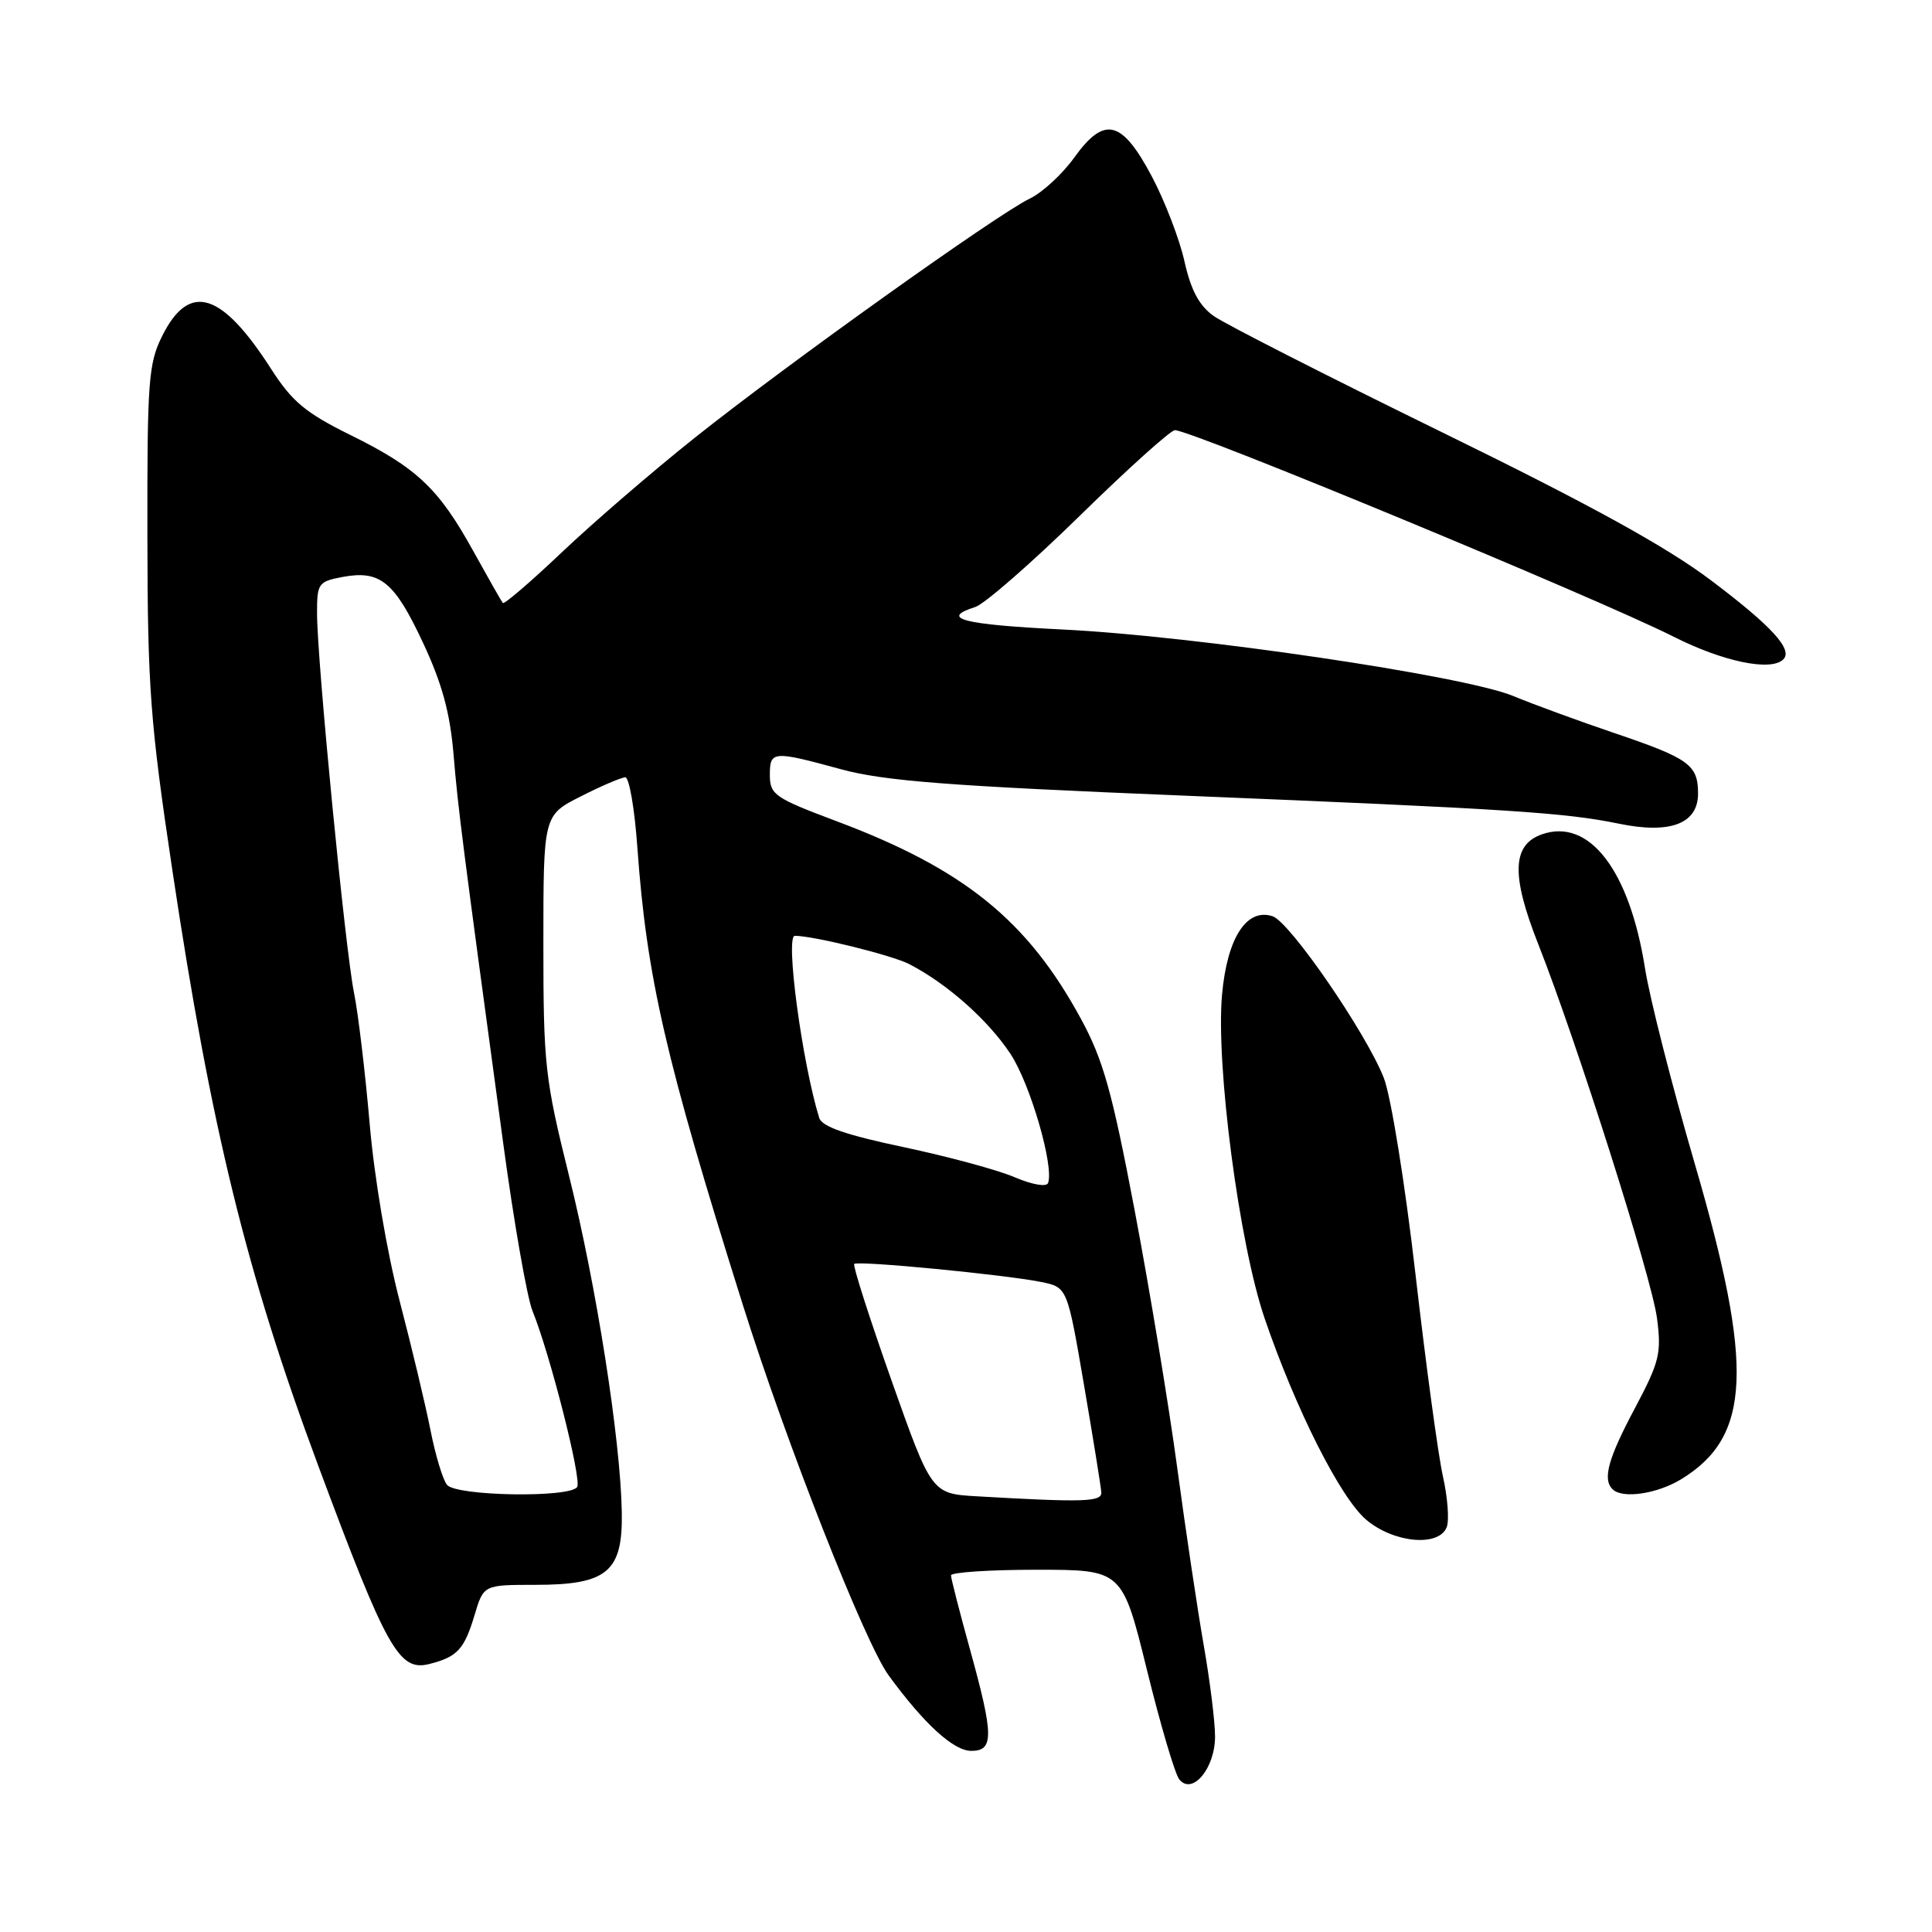 <?xml version="1.0" encoding="UTF-8" standalone="no"?>
<!DOCTYPE svg PUBLIC "-//W3C//DTD SVG 1.1//EN" "http://www.w3.org/Graphics/SVG/1.1/DTD/svg11.dtd" >
<svg xmlns="http://www.w3.org/2000/svg" xmlns:xlink="http://www.w3.org/1999/xlink" version="1.1" viewBox="0 0 256 256">
 <g >
 <path fill="currentColor"
d=" M 161.00 230.10 C 161.00 228.12 160.32 222.68 159.50 218.00 C 158.68 213.32 157.10 202.75 155.99 194.50 C 154.88 186.25 152.35 170.95 150.37 160.50 C 147.36 144.63 146.18 140.43 143.23 135.00 C 136.12 121.92 127.71 115.13 110.76 108.78 C 102.69 105.75 102.02 105.29 102.01 102.75 C 102.00 99.48 102.35 99.45 111.44 101.93 C 117.19 103.49 125.66 104.15 157.00 105.43 C 200.12 107.20 207.33 107.67 214.50 109.14 C 221.32 110.55 225.00 109.15 225.00 105.15 C 225.00 101.34 223.82 100.49 213.87 97.12 C 209.27 95.56 203.25 93.36 200.50 92.22 C 193.93 89.52 158.39 84.27 140.75 83.41 C 127.56 82.76 124.43 81.95 129.23 80.43 C 130.45 80.04 136.67 74.61 143.06 68.36 C 149.44 62.11 155.12 57.00 155.68 57.00 C 157.89 57.00 211.62 79.25 221.73 84.35 C 228.32 87.68 234.67 89.00 236.30 87.37 C 237.60 86.07 234.78 82.98 226.76 76.93 C 220.81 72.44 210.81 66.93 191.00 57.24 C 175.88 49.84 162.29 42.92 160.82 41.87 C 158.89 40.50 157.80 38.45 156.94 34.60 C 156.28 31.65 154.33 26.60 152.62 23.37 C 148.64 15.88 146.34 15.32 142.35 20.87 C 140.78 23.06 138.12 25.52 136.44 26.32 C 132.16 28.37 104.17 48.35 92.03 58.03 C 86.48 62.45 78.57 69.27 74.45 73.18 C 70.33 77.09 66.81 80.11 66.63 79.90 C 66.44 79.68 64.67 76.56 62.69 72.98 C 58.11 64.70 55.22 61.97 46.39 57.62 C 40.50 54.71 38.71 53.22 35.94 48.91 C 29.36 38.65 25.08 37.34 21.50 44.50 C 19.67 48.15 19.50 50.46 19.53 71.00 C 19.56 91.24 19.90 95.71 22.86 115.46 C 27.98 149.57 32.66 168.66 42.16 194.19 C 51.24 218.58 52.87 221.50 56.88 220.49 C 60.58 219.56 61.52 218.56 62.88 214.01 C 64.08 210.00 64.08 210.00 70.93 210.00 C 80.49 210.00 82.54 208.27 82.39 200.33 C 82.22 190.73 79.03 170.39 75.40 155.80 C 72.20 142.91 72.00 141.09 72.00 125.07 C 72.00 108.03 72.00 108.03 76.97 105.52 C 79.70 104.13 82.35 103.00 82.86 103.00 C 83.37 103.00 84.09 107.16 84.45 112.25 C 85.69 129.50 88.17 140.28 98.40 172.81 C 104.17 191.17 114.60 217.68 117.75 222.00 C 122.45 228.43 126.35 232.00 128.70 232.00 C 131.71 232.00 131.69 229.97 128.51 218.49 C 127.14 213.55 126.02 209.16 126.01 208.75 C 126.01 208.34 131.11 208.00 137.35 208.00 C 148.70 208.00 148.70 208.00 151.97 221.25 C 153.76 228.54 155.69 235.07 156.26 235.78 C 157.99 237.92 161.00 234.31 161.00 230.10 Z  M 191.70 202.35 C 192.05 201.44 191.82 198.40 191.19 195.60 C 190.56 192.79 188.93 180.76 187.56 168.85 C 186.17 156.78 184.31 145.28 183.37 142.85 C 181.04 136.89 170.93 122.18 168.63 121.41 C 165.20 120.27 162.61 124.25 161.93 131.76 C 161.08 141.09 164.19 164.80 167.57 174.69 C 171.70 186.77 177.63 198.51 181.05 201.39 C 184.71 204.47 190.68 205.00 191.70 202.35 Z  M 222.76 196.01 C 232.04 190.35 232.43 181.13 224.55 154.15 C 221.56 143.89 218.59 132.26 217.97 128.29 C 215.92 115.31 210.58 108.36 204.32 110.55 C 200.35 111.94 200.22 115.97 203.82 125.09 C 208.92 138.01 218.86 169.30 219.56 174.66 C 220.17 179.33 219.89 180.46 216.62 186.62 C 213.07 193.29 212.33 196.00 213.67 197.33 C 214.97 198.63 219.55 197.96 222.76 196.01 Z  M 129.47 198.27 C 123.44 197.92 123.44 197.92 118.12 182.89 C 115.20 174.62 112.98 167.69 113.19 167.48 C 113.65 167.01 133.18 168.90 137.96 169.87 C 141.42 170.57 141.42 170.57 143.64 183.54 C 144.86 190.67 145.89 197.06 145.93 197.75 C 146.00 199.01 143.66 199.09 129.47 198.27 Z  M 59.23 196.75 C 58.67 196.06 57.69 192.80 57.04 189.50 C 56.39 186.20 54.55 178.49 52.95 172.37 C 51.27 165.93 49.59 156.01 48.98 148.87 C 48.39 142.07 47.46 134.25 46.90 131.50 C 45.74 125.76 42.02 87.59 42.01 81.30 C 42.00 77.30 42.17 77.06 45.39 76.45 C 50.38 75.52 52.27 77.07 56.06 85.19 C 58.58 90.57 59.64 94.48 60.10 100.00 C 60.71 107.28 61.22 111.27 66.68 151.50 C 68.09 161.95 69.84 171.94 70.56 173.71 C 72.88 179.41 77.10 196.03 76.48 197.03 C 75.57 198.50 60.45 198.25 59.23 196.75 Z  M 134.45 155.99 C 132.22 155.03 125.60 153.24 119.73 152.00 C 112.10 150.39 108.91 149.29 108.55 148.13 C 106.28 140.78 104.03 124.00 105.32 124.00 C 107.81 124.00 118.19 126.57 120.48 127.75 C 125.49 130.34 130.91 135.14 133.89 139.64 C 136.51 143.60 139.70 154.58 138.87 156.76 C 138.66 157.31 136.75 156.97 134.45 155.99 Z "/>
</g>
</svg>